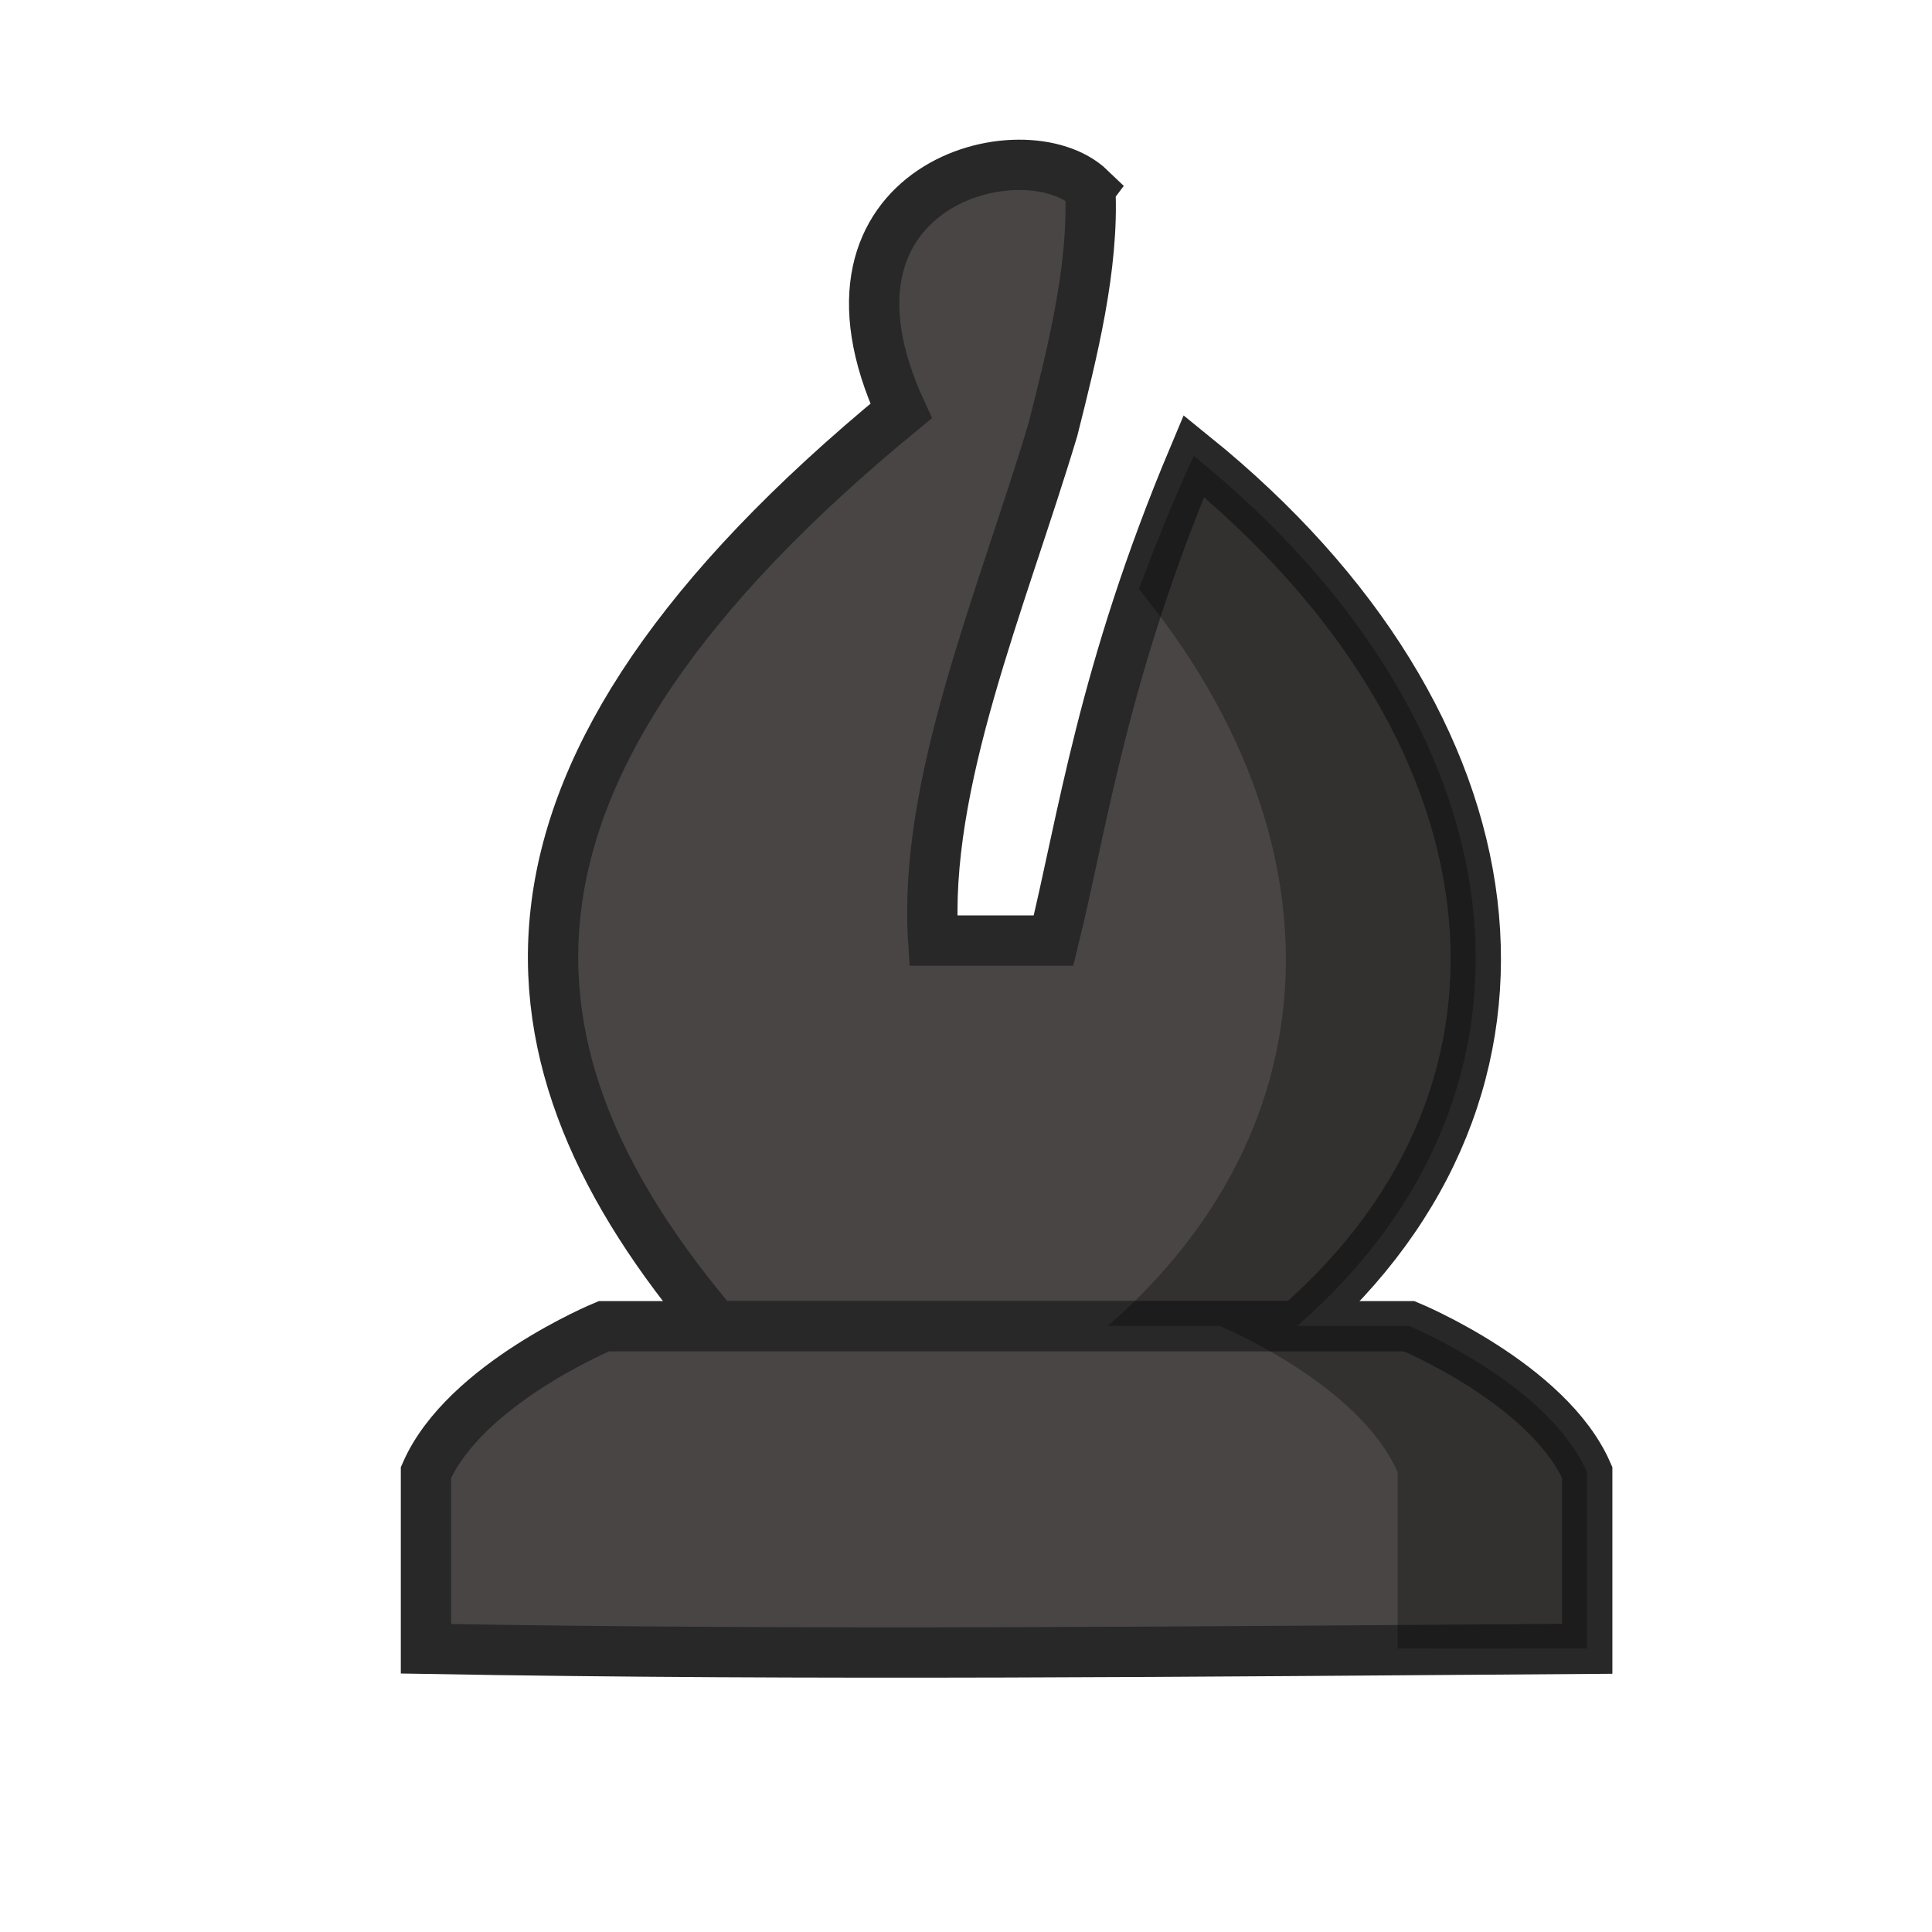 <?xml version="1.0" encoding="UTF-8"?>
<svg width="50mm" height="50mm" clip-rule="evenodd" fill-rule="evenodd" image-rendering="optimizeQuality" shape-rendering="geometricPrecision" text-rendering="geometricPrecision" version="1.1" viewBox="0 0 50 50" xmlns="http://www.w3.org/2000/svg" xmlns:cc="http://creativecommons.org/ns#" xmlns:dc="http://purl.org/dc/elements/1.1/" xmlns:rdf="http://www.w3.org/1999/02/22-rdf-syntax-ns#">
 <g transform="matrix(.265 0 0 .265 -638.47 976)">
  <path d="m2515.8-3664.6c-6.415-6.168-28.675-0.415-18.477 21.714-43.411 35.665-40.314 63.206-18.128 89.376h56.824c26.69-23.257 22.266-58.777-10.11-84.97-8.92 21.2-10.823 35.623-13.7 47.318h-11.749c-0.992-15.304 6.6-32.99 11.691-49.903 1.899-7.545 4.015-15.889 3.648-23.534z" fill="#484544" stroke="#282828" stroke-width="4.913"/>
  <path d="m2468.3-3553.5s-13.574 5.603-17.38 14.286v17.216c37.805 0.669 75.607 0.262 113.41 0v-17.216c-3.807-8.683-17.387-14.286-17.387-14.286z" fill="#484544" stroke="#282828" stroke-width="4.913"/>
  <path d="m2525.9-3638.5c-2.229 4.906-3.919 9.136-5.352 13.027 19.771 24.087 19.444 52.358-3.034 71.945h10.915s13.579 5.602 17.386 14.285v17.218s17.994-0.059 0 0c24.159 0.034 0 0 18.493 0v-17.218c-3.807-8.683-17.386-14.285-17.386-14.285h-10.914c26.69-23.257 22.269-58.779-10.108-84.973z" opacity=".3"/>
 </g>
</svg>
